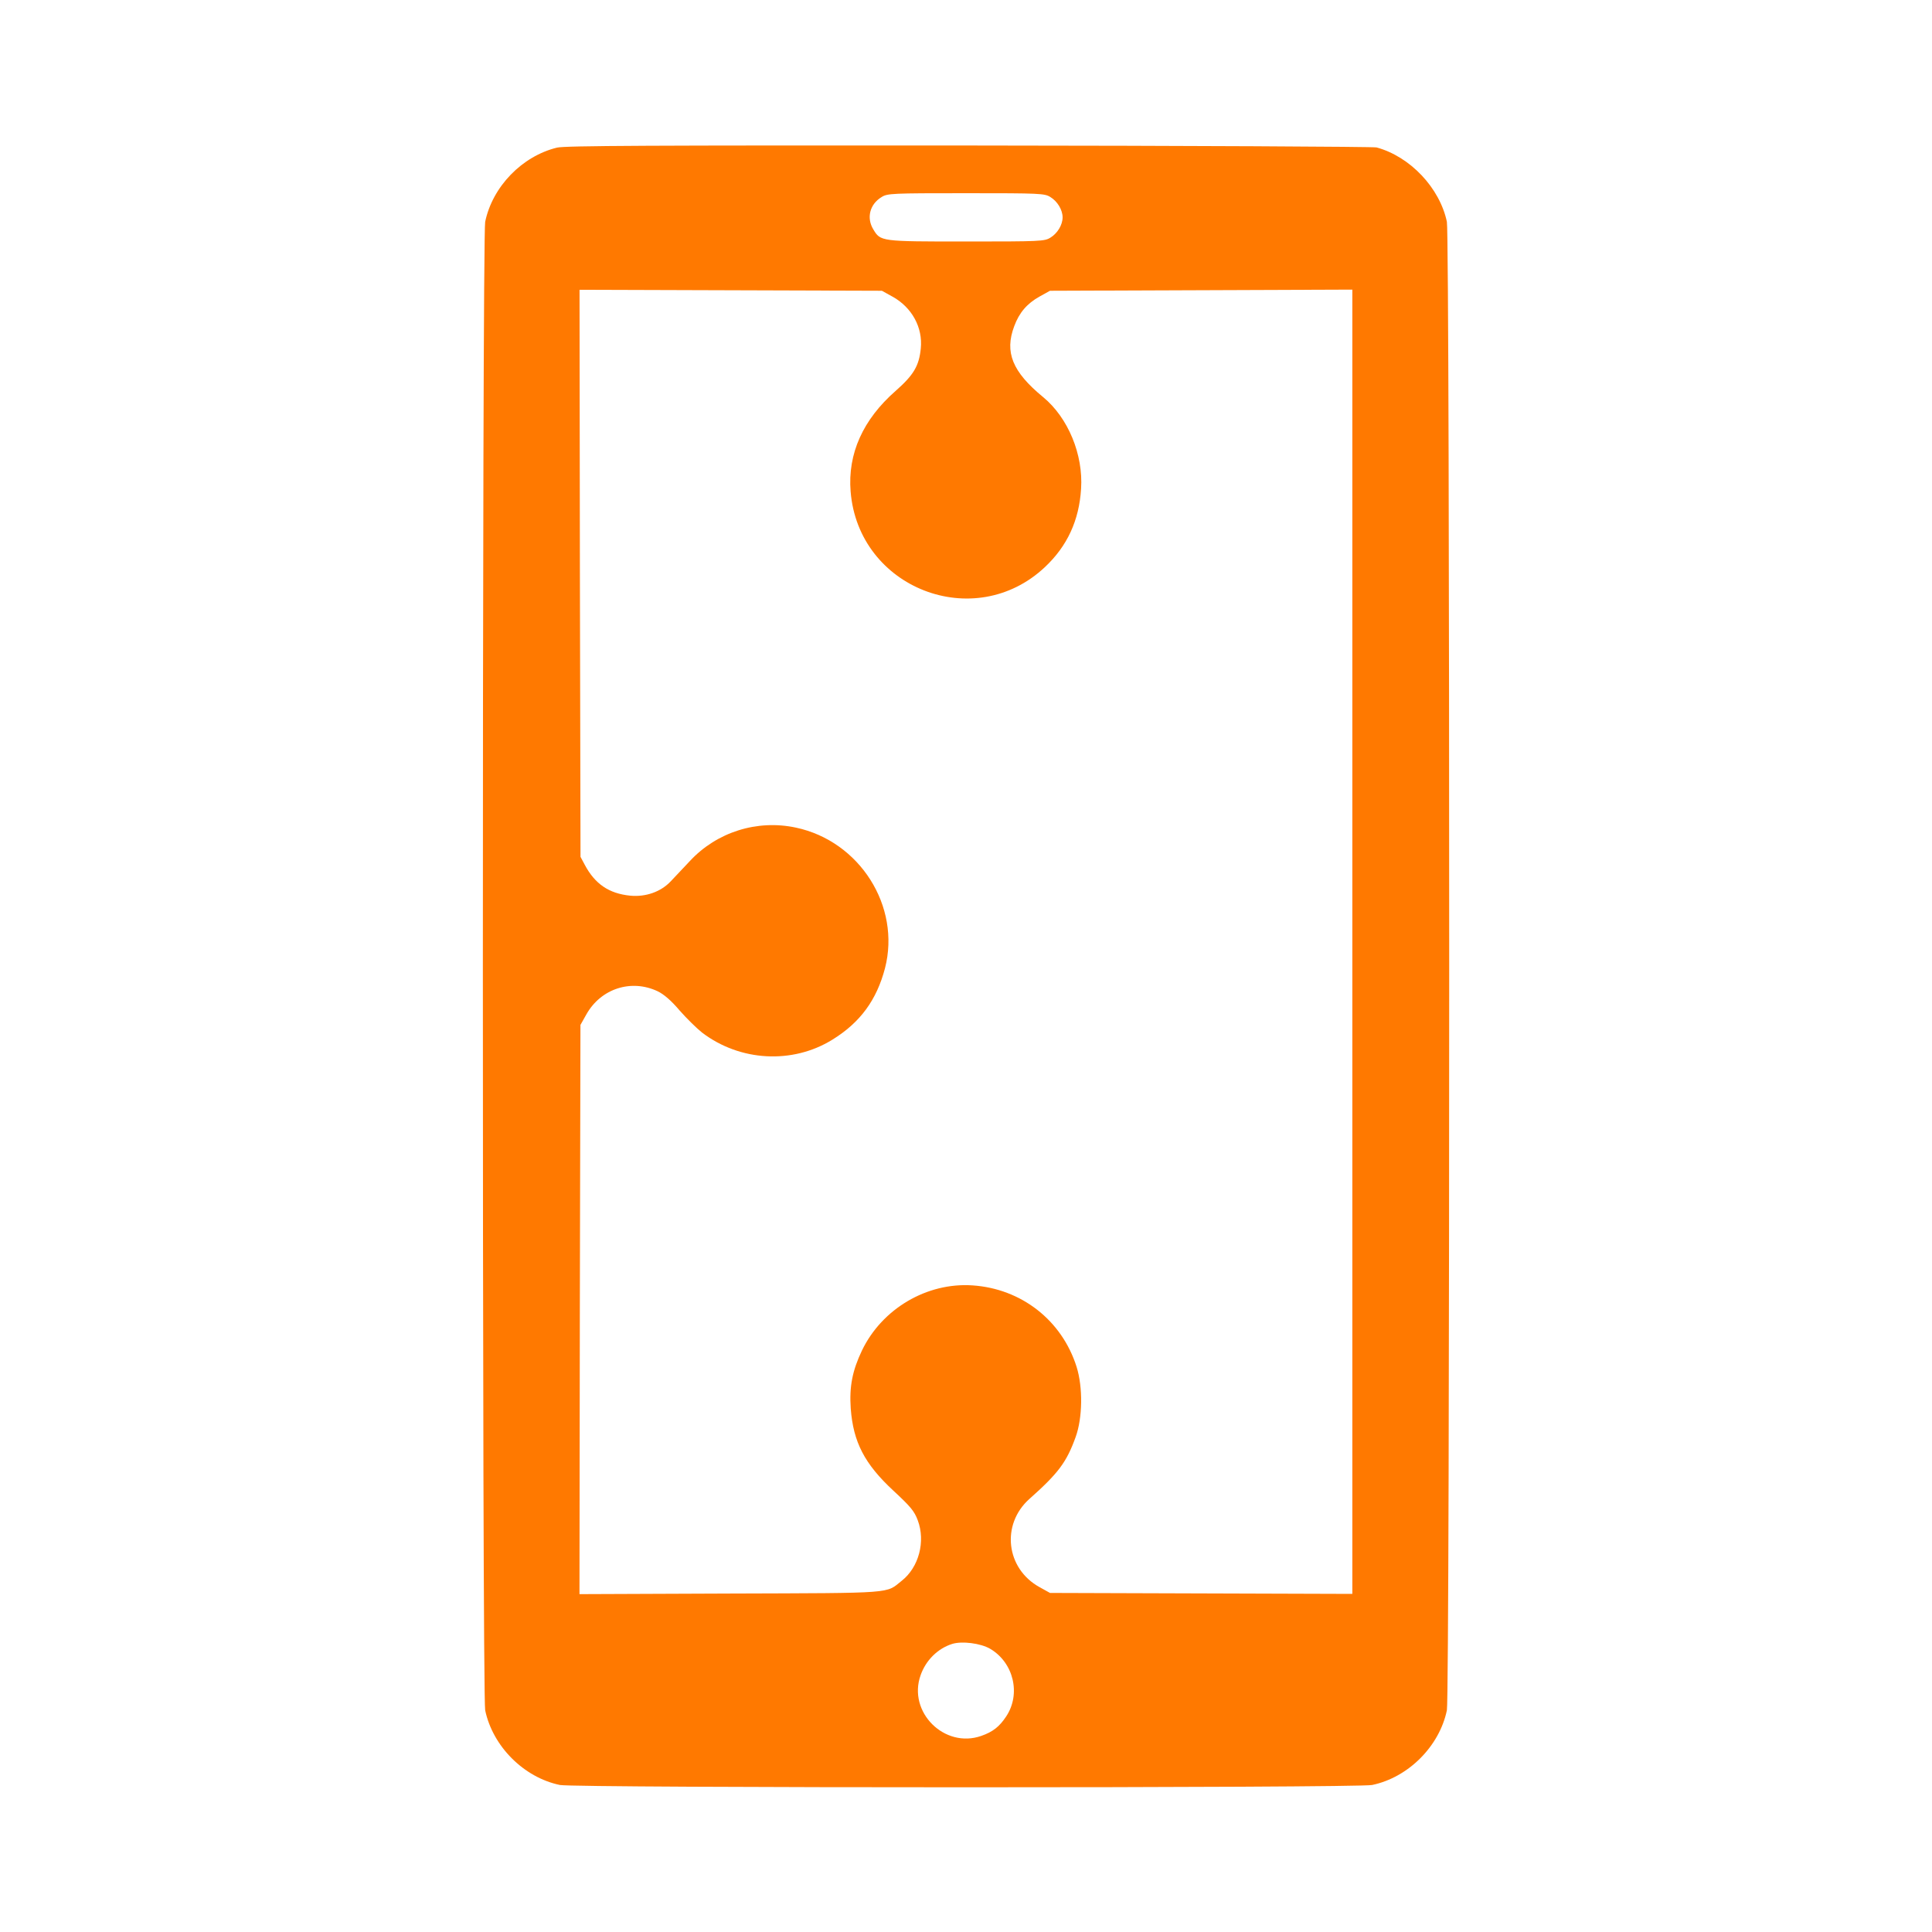 <!-- Generated by IcoMoon.io -->
<svg version="1.1" xmlns="http://www.w3.org/2000/svg" width="32" height="32" viewBox="0 0 32 32">
<title>orange_assistant</title>
<path fill="#ff7900" d="M9.226 2.445c-0.579 0.141-1.069 0.646-1.19 1.229-0.051 0.24-0.051 24.413 0 24.653 0.125 0.598 0.64 1.114 1.238 1.238 0.24 0.051 13.213 0.051 13.453 0 0.598-0.125 1.114-0.64 1.238-1.238 0.051-0.24 0.051-24.413 0-24.653-0.118-0.563-0.611-1.082-1.165-1.232-0.054-0.013-3.091-0.029-6.752-0.032-5.245-0.003-6.691 0.003-6.822 0.035zM17.398 3.264c0.115 0.070 0.202 0.211 0.202 0.336s-0.086 0.266-0.202 0.336c-0.096 0.061-0.17 0.064-1.392 0.064-1.424 0-1.421 0-1.542-0.202-0.115-0.189-0.058-0.416 0.138-0.534 0.096-0.061 0.17-0.064 1.398-0.064s1.302 0.003 1.398 0.064zM14.781 4.912c0.323 0.179 0.506 0.512 0.47 0.861-0.029 0.288-0.118 0.438-0.416 0.701-0.541 0.474-0.797 1.040-0.746 1.667 0.128 1.603 2.051 2.352 3.219 1.251 0.371-0.349 0.566-0.774 0.598-1.296 0.038-0.566-0.214-1.178-0.63-1.52-0.509-0.419-0.64-0.742-0.477-1.174 0.083-0.224 0.211-0.374 0.419-0.49l0.173-0.096 5.008-0.019v21.603l-5.008-0.016-0.173-0.096c-0.557-0.307-0.64-1.037-0.17-1.459 0.483-0.429 0.618-0.611 0.768-1.027 0.115-0.317 0.122-0.822 0.016-1.162-0.243-0.771-0.915-1.296-1.725-1.35-0.755-0.051-1.498 0.387-1.83 1.078-0.16 0.336-0.211 0.598-0.186 0.963 0.042 0.554 0.227 0.915 0.707 1.36 0.282 0.262 0.346 0.336 0.403 0.49 0.131 0.349 0.019 0.778-0.266 1.002-0.269 0.214-0.086 0.202-2.835 0.211l-2.502 0.010 0.006-4.714 0.010-4.714 0.099-0.176c0.24-0.426 0.742-0.589 1.181-0.381 0.099 0.048 0.221 0.15 0.362 0.317 0.118 0.134 0.288 0.301 0.374 0.368 0.627 0.477 1.494 0.525 2.154 0.118 0.464-0.285 0.736-0.659 0.874-1.184 0.266-1.027-0.419-2.106-1.475-2.33-0.643-0.138-1.312 0.074-1.757 0.554-0.112 0.118-0.256 0.272-0.317 0.336-0.163 0.173-0.413 0.262-0.672 0.237-0.349-0.035-0.582-0.192-0.752-0.512l-0.070-0.131-0.010-4.698-0.006-4.694 5.008 0.016 0.173 0.096zM16.4 27.309c0.39 0.23 0.512 0.749 0.266 1.12-0.112 0.17-0.221 0.256-0.413 0.323-0.608 0.214-1.222-0.394-1.005-1.005 0.086-0.246 0.282-0.442 0.522-0.518 0.16-0.051 0.47-0.013 0.63 0.080z"></path>
</svg>
